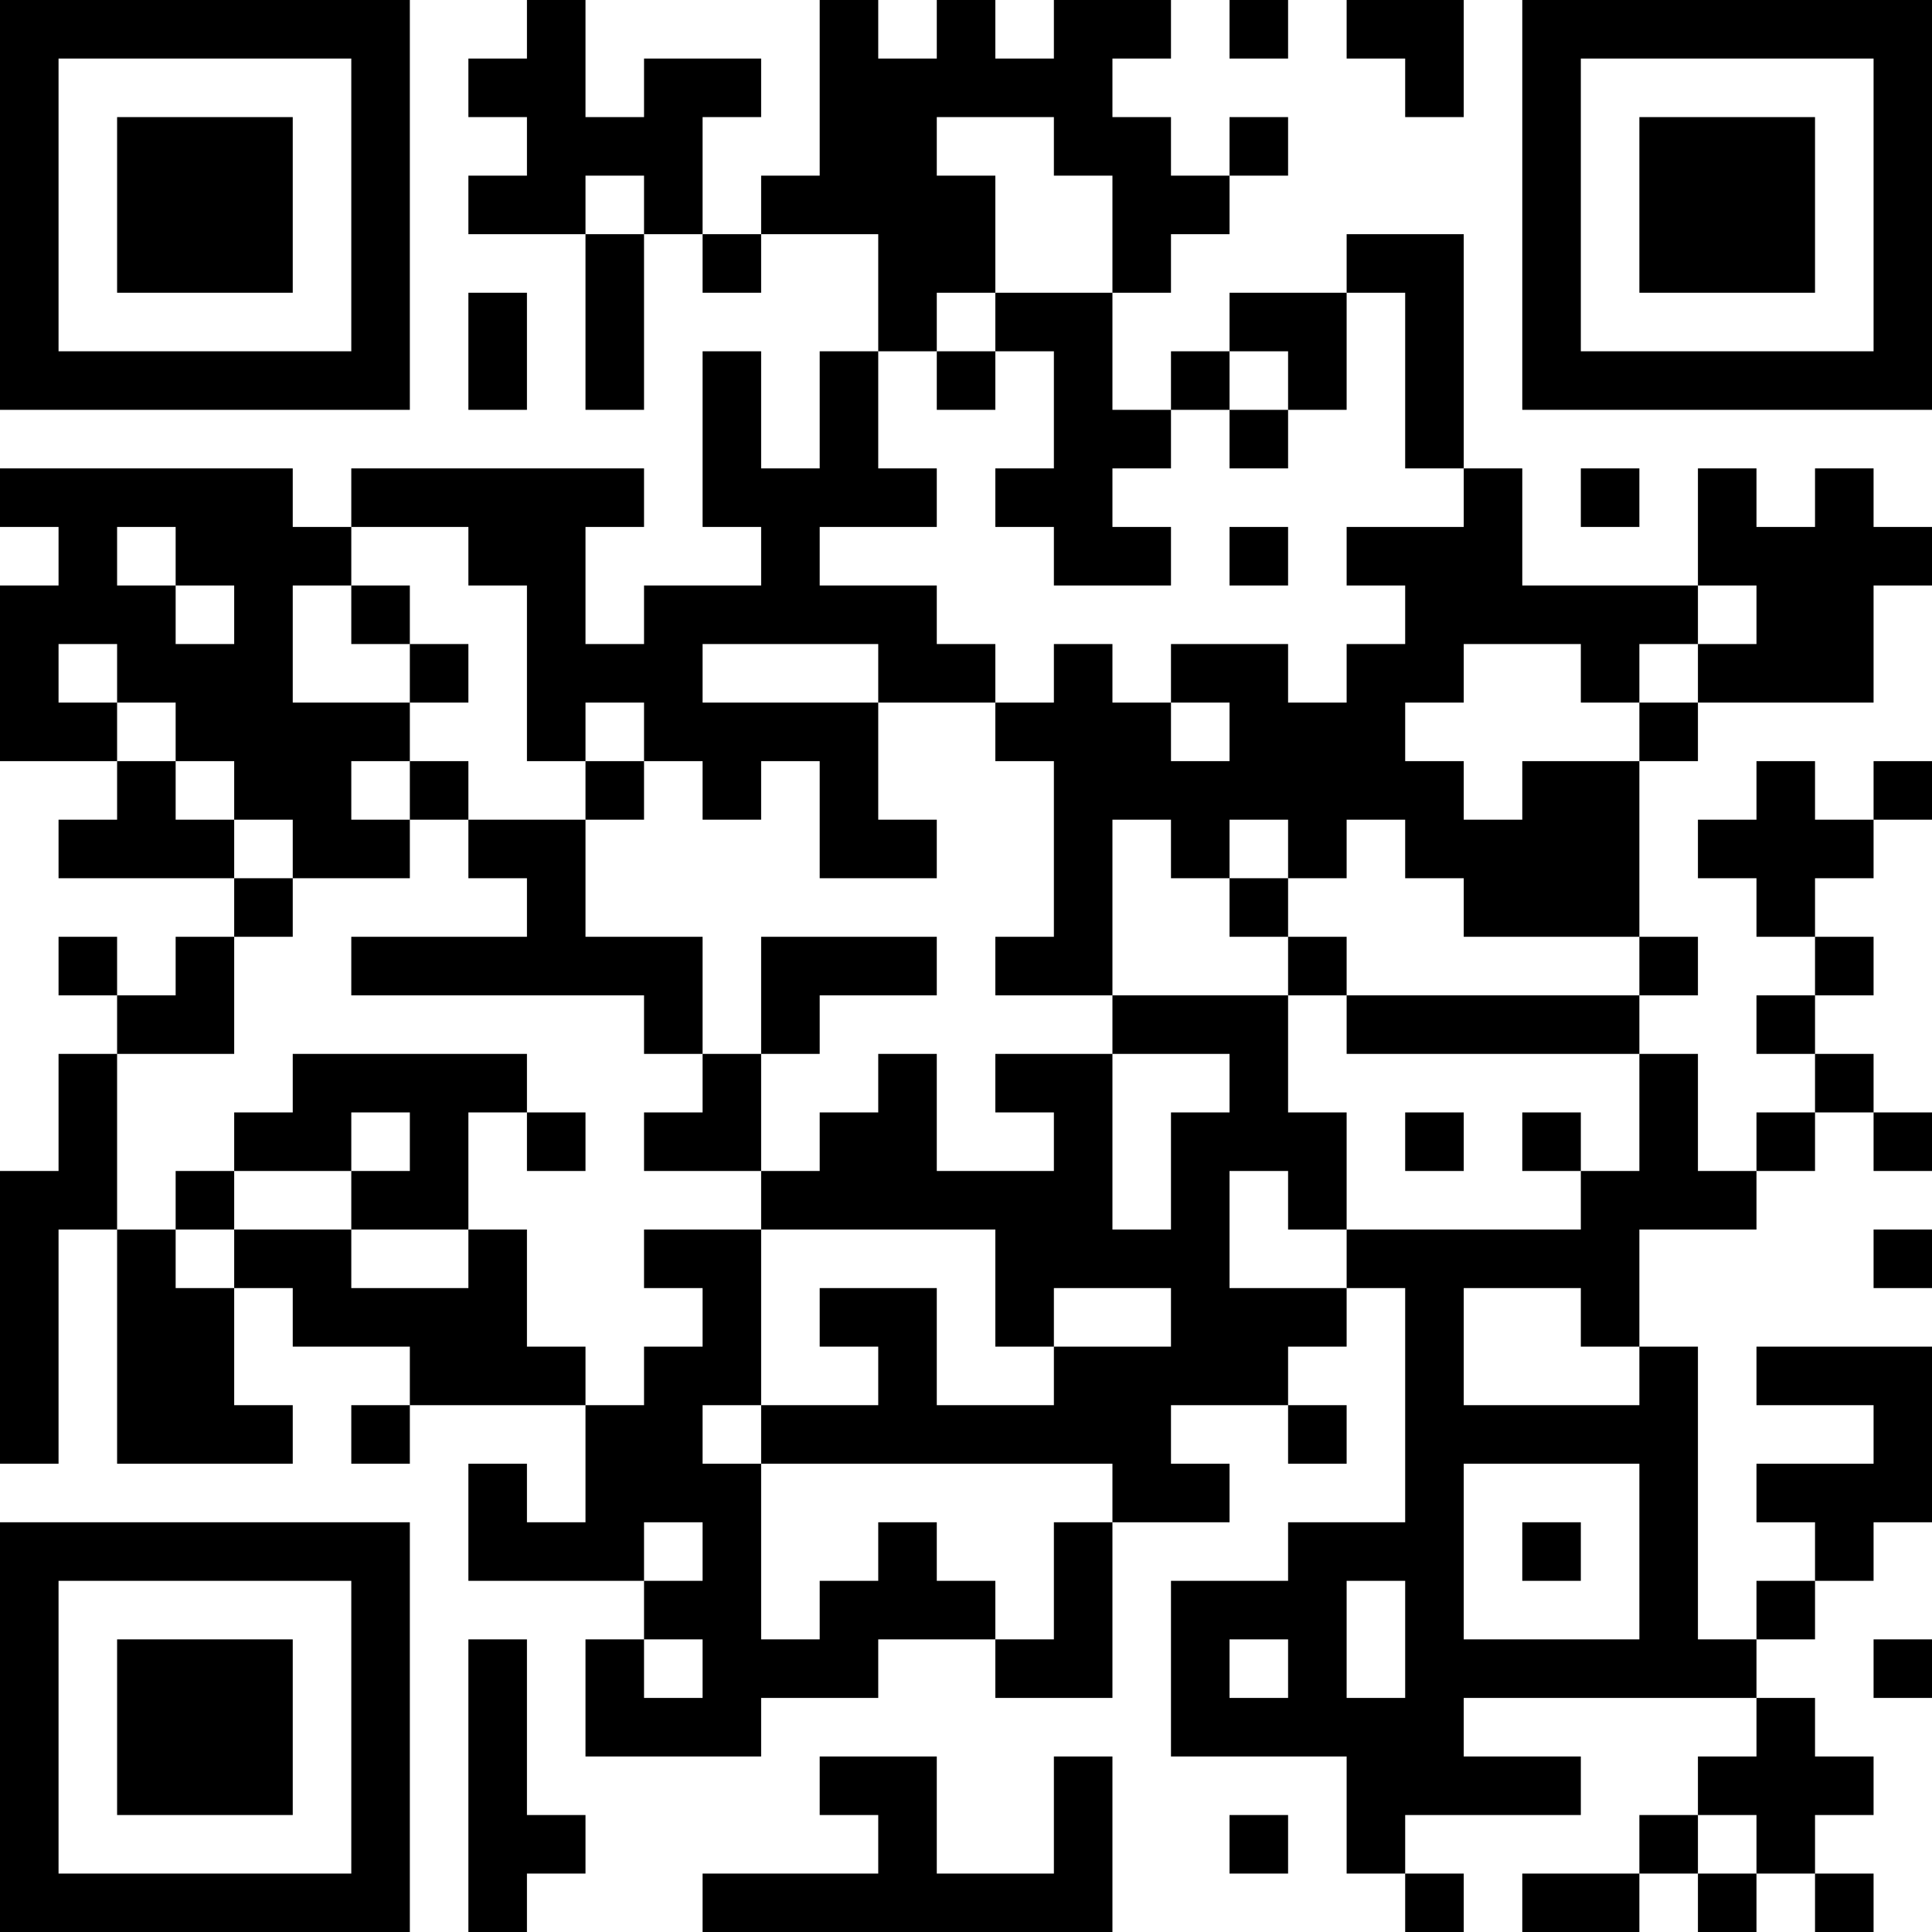 <?xml version="1.0" encoding="UTF-8"?>
<svg xmlns="http://www.w3.org/2000/svg" version="1.1" width="200" height="200" viewBox="0 0 200 200"><rect x="0" y="0" width="200" height="200" fill="#ffffff"/><g transform="scale(6.061)"><g transform="translate(0,0)"><path fill-rule="evenodd" d="M9 0L9 1L8 1L8 2L9 2L9 3L8 3L8 4L10 4L10 7L11 7L11 4L12 4L12 5L13 5L13 4L15 4L15 6L14 6L14 8L13 8L13 6L12 6L12 9L13 9L13 10L11 10L11 11L10 11L10 9L11 9L11 8L6 8L6 9L5 9L5 8L0 8L0 9L1 9L1 10L0 10L0 13L2 13L2 14L1 14L1 15L4 15L4 16L3 16L3 17L2 17L2 16L1 16L1 17L2 17L2 18L1 18L1 20L0 20L0 25L1 25L1 21L2 21L2 25L5 25L5 24L4 24L4 22L5 22L5 23L7 23L7 24L6 24L6 25L7 25L7 24L10 24L10 26L9 26L9 25L8 25L8 27L11 27L11 28L10 28L10 30L13 30L13 29L15 29L15 28L17 28L17 29L19 29L19 26L21 26L21 25L20 25L20 24L22 24L22 25L23 25L23 24L22 24L22 23L23 23L23 22L24 22L24 26L22 26L22 27L20 27L20 30L23 30L23 32L24 32L24 33L25 33L25 32L24 32L24 31L27 31L27 30L25 30L25 29L30 29L30 30L29 30L29 31L28 31L28 32L26 32L26 33L28 33L28 32L29 32L29 33L30 33L30 32L31 32L31 33L32 33L32 32L31 32L31 31L32 31L32 30L31 30L31 29L30 29L30 28L31 28L31 27L32 27L32 26L33 26L33 23L30 23L30 24L32 24L32 25L30 25L30 26L31 26L31 27L30 27L30 28L29 28L29 23L28 23L28 21L30 21L30 20L31 20L31 19L32 19L32 20L33 20L33 19L32 19L32 18L31 18L31 17L32 17L32 16L31 16L31 15L32 15L32 14L33 14L33 13L32 13L32 14L31 14L31 13L30 13L30 14L29 14L29 15L30 15L30 16L31 16L31 17L30 17L30 18L31 18L31 19L30 19L30 20L29 20L29 18L28 18L28 17L29 17L29 16L28 16L28 13L29 13L29 12L32 12L32 10L33 10L33 9L32 9L32 8L31 8L31 9L30 9L30 8L29 8L29 10L26 10L26 8L25 8L25 4L23 4L23 5L21 5L21 6L20 6L20 7L19 7L19 5L20 5L20 4L21 4L21 3L22 3L22 2L21 2L21 3L20 3L20 2L19 2L19 1L20 1L20 0L18 0L18 1L17 1L17 0L16 0L16 1L15 1L15 0L14 0L14 3L13 3L13 4L12 4L12 2L13 2L13 1L11 1L11 2L10 2L10 0ZM21 0L21 1L22 1L22 0ZM23 0L23 1L24 1L24 2L25 2L25 0ZM16 2L16 3L17 3L17 5L16 5L16 6L15 6L15 8L16 8L16 9L14 9L14 10L16 10L16 11L17 11L17 12L15 12L15 11L12 11L12 12L15 12L15 14L16 14L16 15L14 15L14 13L13 13L13 14L12 14L12 13L11 13L11 12L10 12L10 13L9 13L9 10L8 10L8 9L6 9L6 10L5 10L5 12L7 12L7 13L6 13L6 14L7 14L7 15L5 15L5 14L4 14L4 13L3 13L3 12L2 12L2 11L1 11L1 12L2 12L2 13L3 13L3 14L4 14L4 15L5 15L5 16L4 16L4 18L2 18L2 21L3 21L3 22L4 22L4 21L6 21L6 22L8 22L8 21L9 21L9 23L10 23L10 24L11 24L11 23L12 23L12 22L11 22L11 21L13 21L13 24L12 24L12 25L13 25L13 28L14 28L14 27L15 27L15 26L16 26L16 27L17 27L17 28L18 28L18 26L19 26L19 25L13 25L13 24L15 24L15 23L14 23L14 22L16 22L16 24L18 24L18 23L20 23L20 22L18 22L18 23L17 23L17 21L13 21L13 20L14 20L14 19L15 19L15 18L16 18L16 20L18 20L18 19L17 19L17 18L19 18L19 21L20 21L20 19L21 19L21 18L19 18L19 17L22 17L22 19L23 19L23 21L22 21L22 20L21 20L21 22L23 22L23 21L27 21L27 20L28 20L28 18L23 18L23 17L28 17L28 16L25 16L25 15L24 15L24 14L23 14L23 15L22 15L22 14L21 14L21 15L20 15L20 14L19 14L19 17L17 17L17 16L18 16L18 13L17 13L17 12L18 12L18 11L19 11L19 12L20 12L20 13L21 13L21 12L20 12L20 11L22 11L22 12L23 12L23 11L24 11L24 10L23 10L23 9L25 9L25 8L24 8L24 5L23 5L23 7L22 7L22 6L21 6L21 7L20 7L20 8L19 8L19 9L20 9L20 10L18 10L18 9L17 9L17 8L18 8L18 6L17 6L17 5L19 5L19 3L18 3L18 2ZM10 3L10 4L11 4L11 3ZM8 5L8 7L9 7L9 5ZM16 6L16 7L17 7L17 6ZM21 7L21 8L22 8L22 7ZM27 8L27 9L28 9L28 8ZM2 9L2 10L3 10L3 11L4 11L4 10L3 10L3 9ZM21 9L21 10L22 10L22 9ZM6 10L6 11L7 11L7 12L8 12L8 11L7 11L7 10ZM29 10L29 11L28 11L28 12L27 12L27 11L25 11L25 12L24 12L24 13L25 13L25 14L26 14L26 13L28 13L28 12L29 12L29 11L30 11L30 10ZM7 13L7 14L8 14L8 15L9 15L9 16L6 16L6 17L11 17L11 18L12 18L12 19L11 19L11 20L13 20L13 18L14 18L14 17L16 17L16 16L13 16L13 18L12 18L12 16L10 16L10 14L11 14L11 13L10 13L10 14L8 14L8 13ZM21 15L21 16L22 16L22 17L23 17L23 16L22 16L22 15ZM5 18L5 19L4 19L4 20L3 20L3 21L4 21L4 20L6 20L6 21L8 21L8 19L9 19L9 20L10 20L10 19L9 19L9 18ZM6 19L6 20L7 20L7 19ZM24 19L24 20L25 20L25 19ZM26 19L26 20L27 20L27 19ZM32 21L32 22L33 22L33 21ZM25 22L25 24L28 24L28 23L27 23L27 22ZM25 25L25 28L28 28L28 25ZM11 26L11 27L12 27L12 26ZM26 26L26 27L27 27L27 26ZM23 27L23 29L24 29L24 27ZM8 28L8 33L9 33L9 32L10 32L10 31L9 31L9 28ZM11 28L11 29L12 29L12 28ZM21 28L21 29L22 29L22 28ZM32 28L32 29L33 29L33 28ZM14 30L14 31L15 31L15 32L12 32L12 33L19 33L19 30L18 30L18 32L16 32L16 30ZM21 31L21 32L22 32L22 31ZM29 31L29 32L30 32L30 31ZM0 0L0 7L7 7L7 0ZM1 1L1 6L6 6L6 1ZM2 2L2 5L5 5L5 2ZM26 0L26 7L33 7L33 0ZM27 1L27 6L32 6L32 1ZM28 2L28 5L31 5L31 2ZM0 26L0 33L7 33L7 26ZM1 27L1 32L6 32L6 27ZM2 28L2 31L5 31L5 28Z" fill="#000000"/></g></g></svg>
